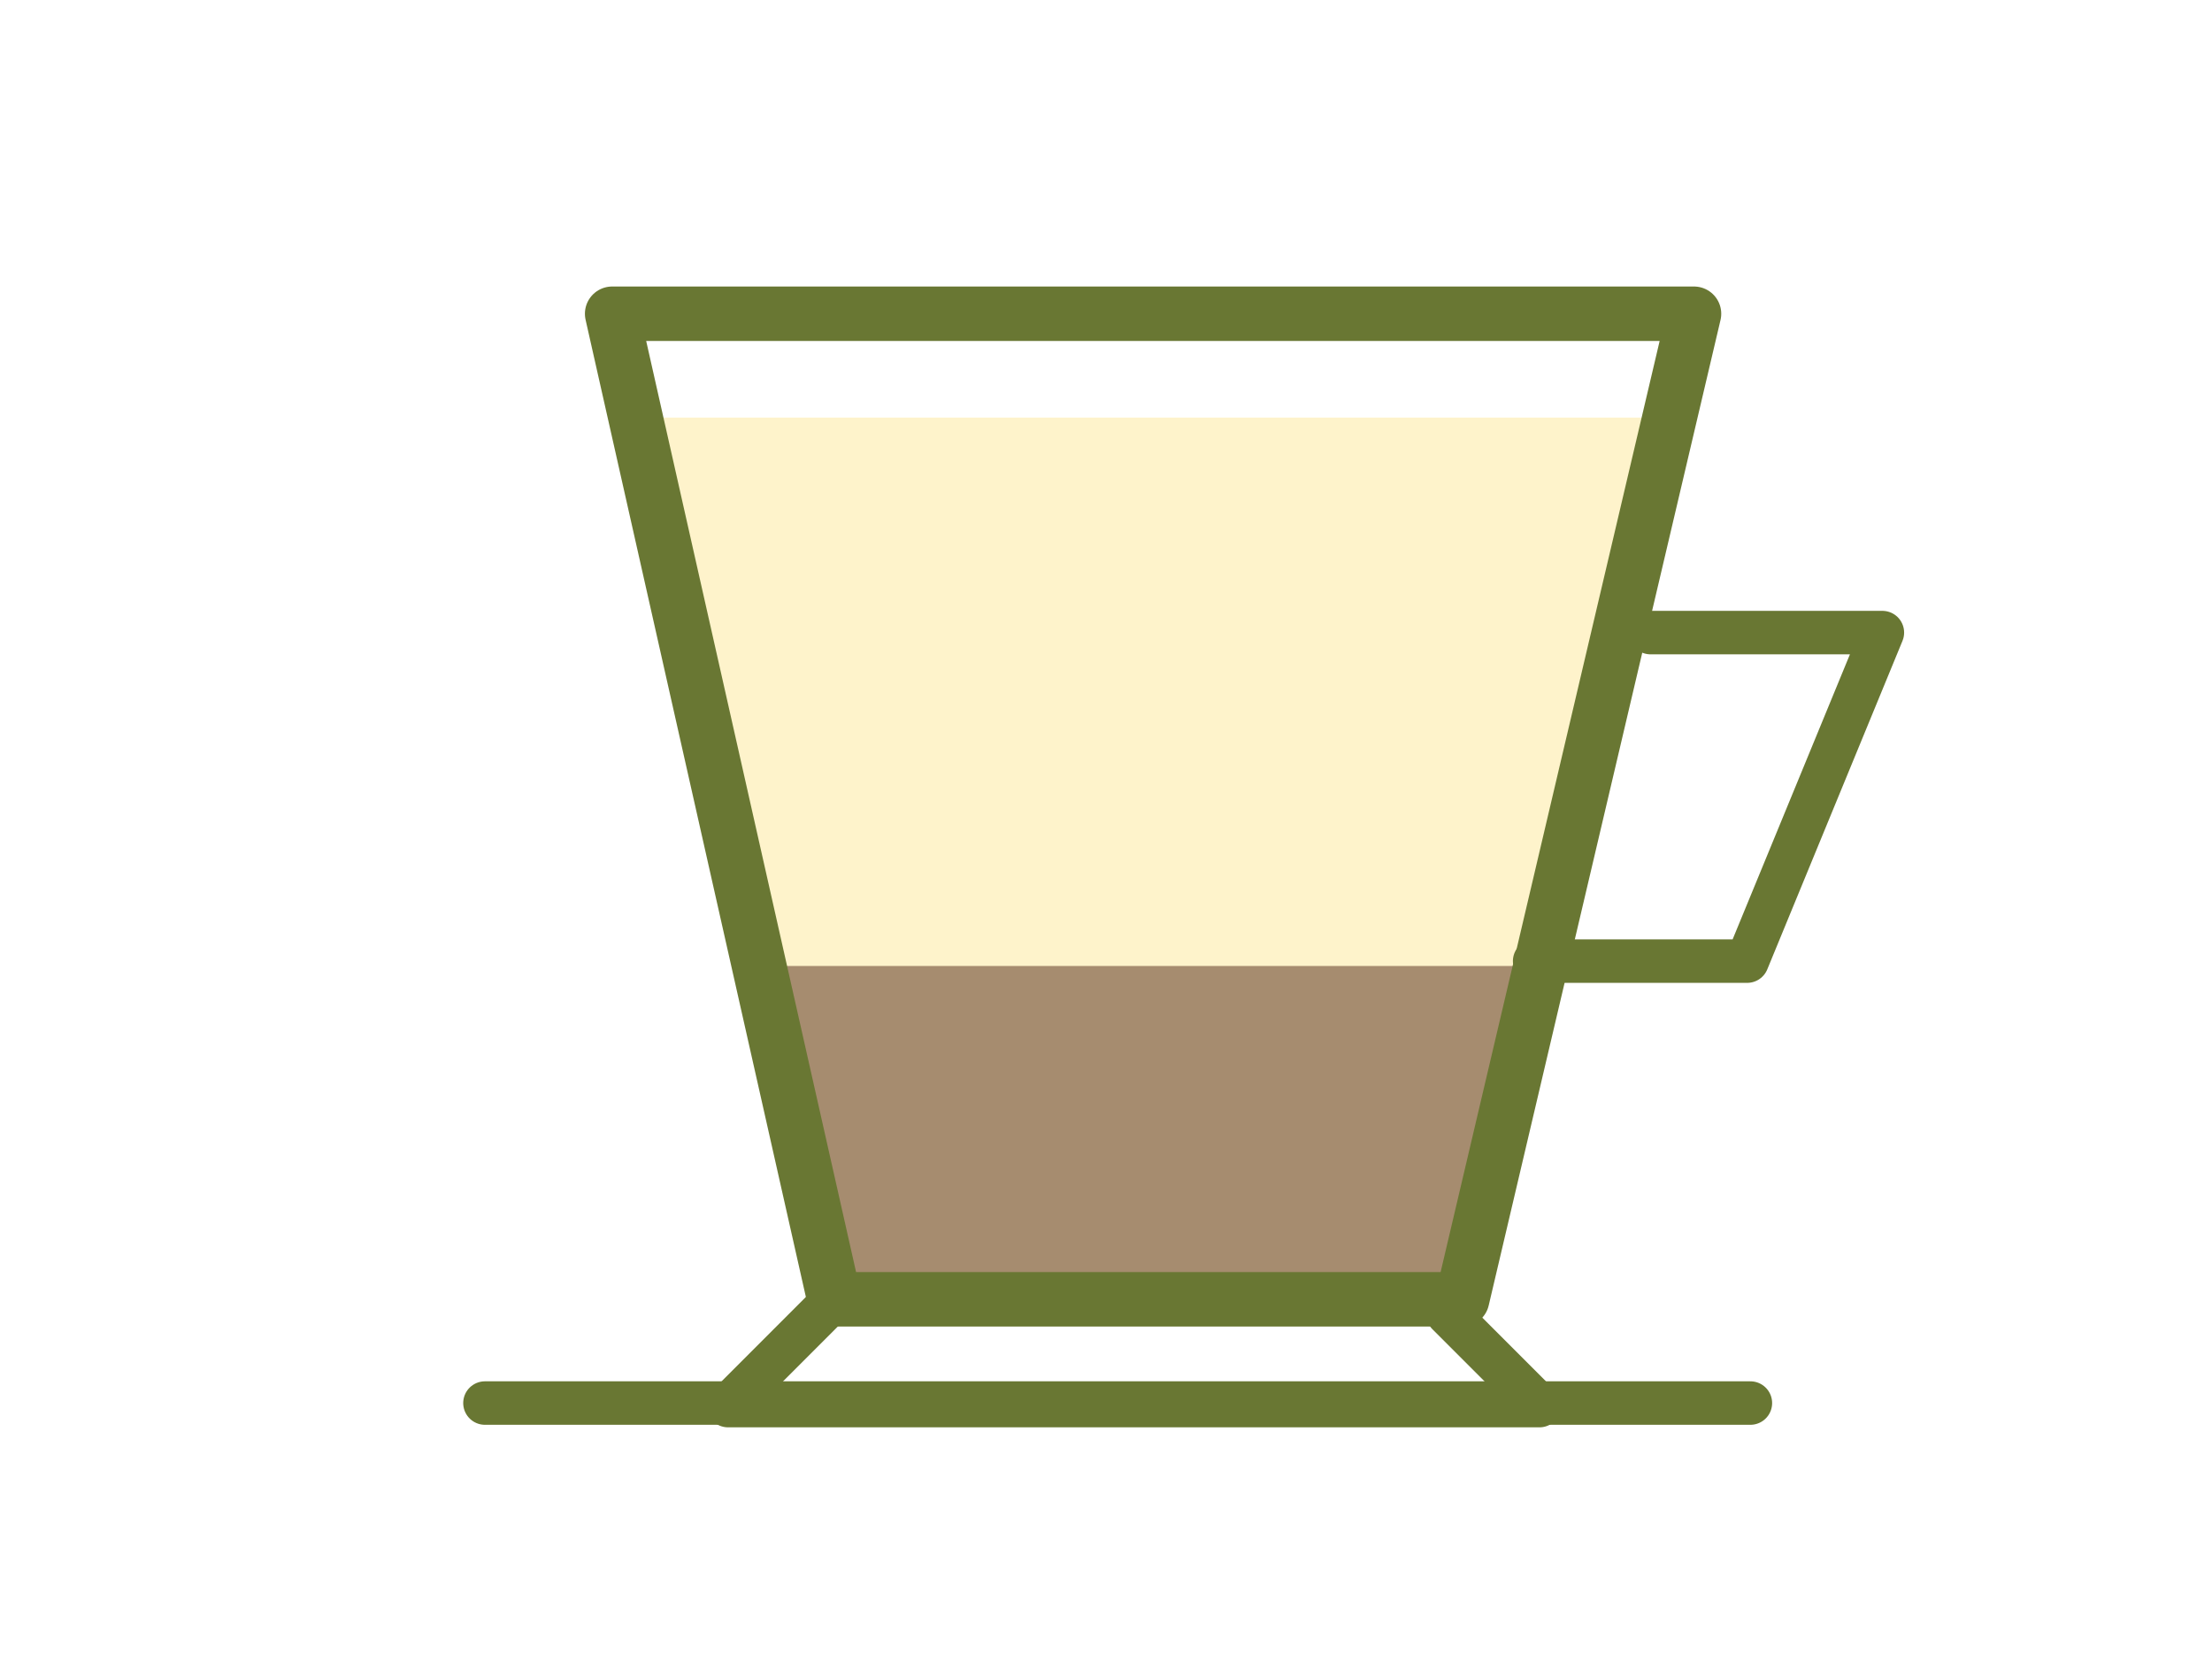 <?xml version="1.0" encoding="utf-8"?>
<!-- Generator: Adobe Illustrator 16.0.4, SVG Export Plug-In . SVG Version: 6.00 Build 0)  -->
<!DOCTYPE svg PUBLIC "-//W3C//DTD SVG 1.1//EN" "http://www.w3.org/Graphics/SVG/1.1/DTD/svg11.dtd">
<svg version="1.1" xmlns="http://www.w3.org/2000/svg" xmlns:xlink="http://www.w3.org/1999/xlink" x="0px" y="0px"
	 width="357.121px" height="267.121px" viewBox="0 0 357.121 267.121" enable-background="new 0 0 357.121 267.121"
	 xml:space="preserve">
<g id="Layer_2" display="none">
</g>
<g id="Layer_3">
</g>
<g id="Layer_1">
	<g>
		<polygon opacity="0.4" fill="#FDE27E" points="100.777,67.393 269.596,67.393 244.6,159.029 126.66,159.029 		"/>
		<polygon fill="#A68C6F" points="123.391,155.91 251.271,155.91 239.574,208.155 135.867,208.155 		"/>
		<line fill="#A68C6F" x1="239.574" y1="206.044" x2="135.867" y2="206.044"/>
		
			<polygon fill="none" stroke="#697733" stroke-width="8.791" stroke-linecap="round" stroke-linejoin="round" stroke-miterlimit="10" points="
			98.828,50.641 273.494,50.641 236.064,209.715 134.697,209.715 		"/>
		
			<polyline fill="none" stroke="#697733" stroke-width="7.018" stroke-linecap="round" stroke-linejoin="round" stroke-miterlimit="10" points="
			266.477,102.104 303.906,102.104 282.076,155.13 247.762,155.13 		"/>
		
			<polyline fill="none" stroke="#697733" stroke-width="7.018" stroke-linecap="round" stroke-linejoin="round" stroke-miterlimit="10" points="
			134.697,209.715 117.541,226.87 248.545,226.87 233.729,212.052 		"/>
		
			<line fill="none" stroke="#697733" stroke-width="7.018" stroke-linecap="round" stroke-linejoin="round" stroke-miterlimit="10" x1="78.293" y1="226.461" x2="282.596" y2="226.461"/>
	</g>
</g>
<g id="Layer_4">
</g>
<g id="Layer_5">
</g>
</svg>
